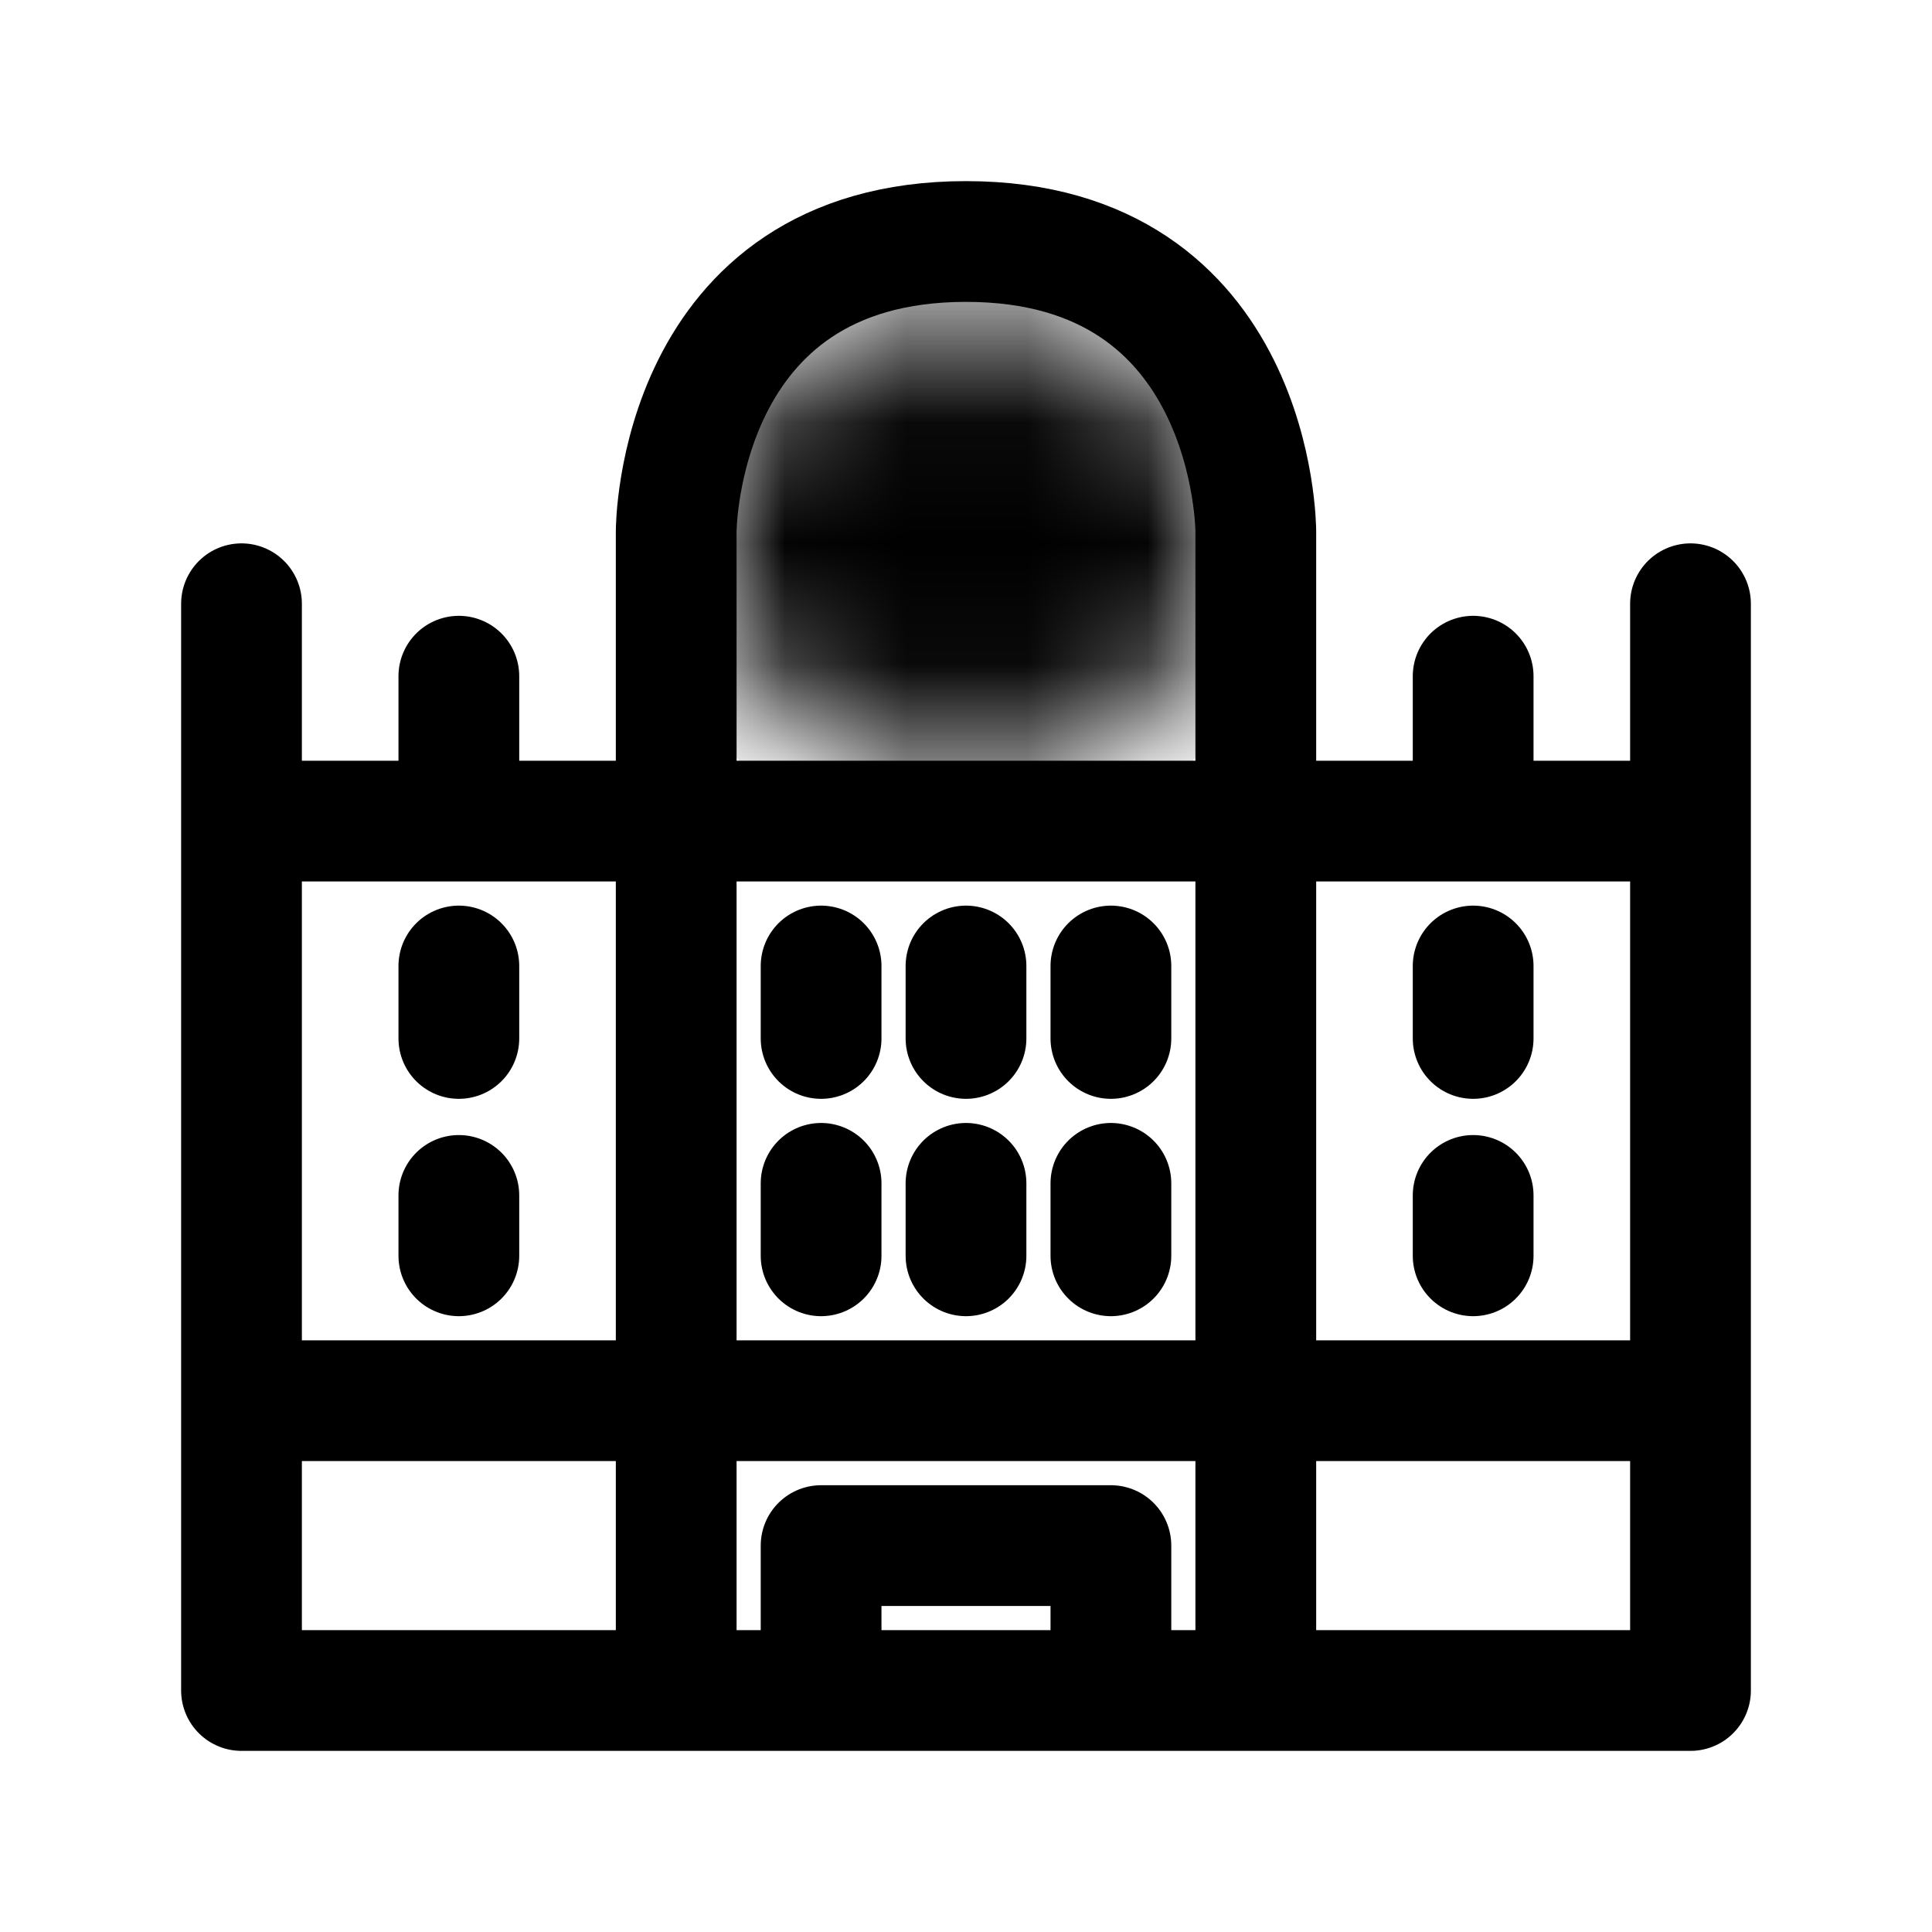 <svg xmlns="http://www.w3.org/2000/svg" fill="none" viewBox="0 0 16 16" stroke-width="1.0" stroke="currentColor" aria-hidden="true" data-slot="icon">
  <path stroke-linecap="round" stroke-linejoin="round" d="M5.6 6.8h4.8M2 11.6h12M2 6.8h12M14 5v9H2V5m10.2 1.8V5.6M3.8 6.8V5.6m0 2.4v.6m3-.6v.6m0 1.2v.6M8 8v.6M9.2 8v.6M8 9.8v.6m1.2-.6v.6m-5.4-.5v.5M12.2 8v.6m0 1.3v.5M5.6 14h4.8V4.4S10.4 2 8 2 5.6 4.4 5.6 4.4V14Zm1.2 0v-1.2h2.4V14H6.8Z"/>
  <mask id="a" fill="#fff">
    <path d="M9.5 4.5a1.5 1.5 0 1 1-3 0 1.5 1.5 0 0 1 3 0Z"/>
  </mask>
  <path fill="#000" d="M8.3 4a.3.3 0 1 0-.6 0h.6Zm-.3.5h-.3a.3.3 0 0 0 .088.212L8 4.5Zm.038.462a.3.3 0 1 0 .424-.424l-.424.424ZM8 4h-.3v.5h.6V4H8Zm0 .5-.212.212.25.25.212-.212.212-.212-.25-.25L8 4.5Zm1.5 0h-.6a.9.9 0 0 1-.9.9v1.2a2.1 2.1 0 0 0 2.1-2.1h-.6ZM8 6v-.6a.9.9 0 0 1-.9-.9H5.9c0 1.16.94 2.1 2.1 2.1V6ZM6.5 4.5h.6a.9.9 0 0 1 .9-.9V2.4a2.1 2.1 0 0 0-2.1 2.1h.6ZM8 3v.6a.9.9 0 0 1 .9.9h1.2A2.1 2.1 0 0 0 8 2.4V3Z" mask="url(#a)"/>
</svg>
